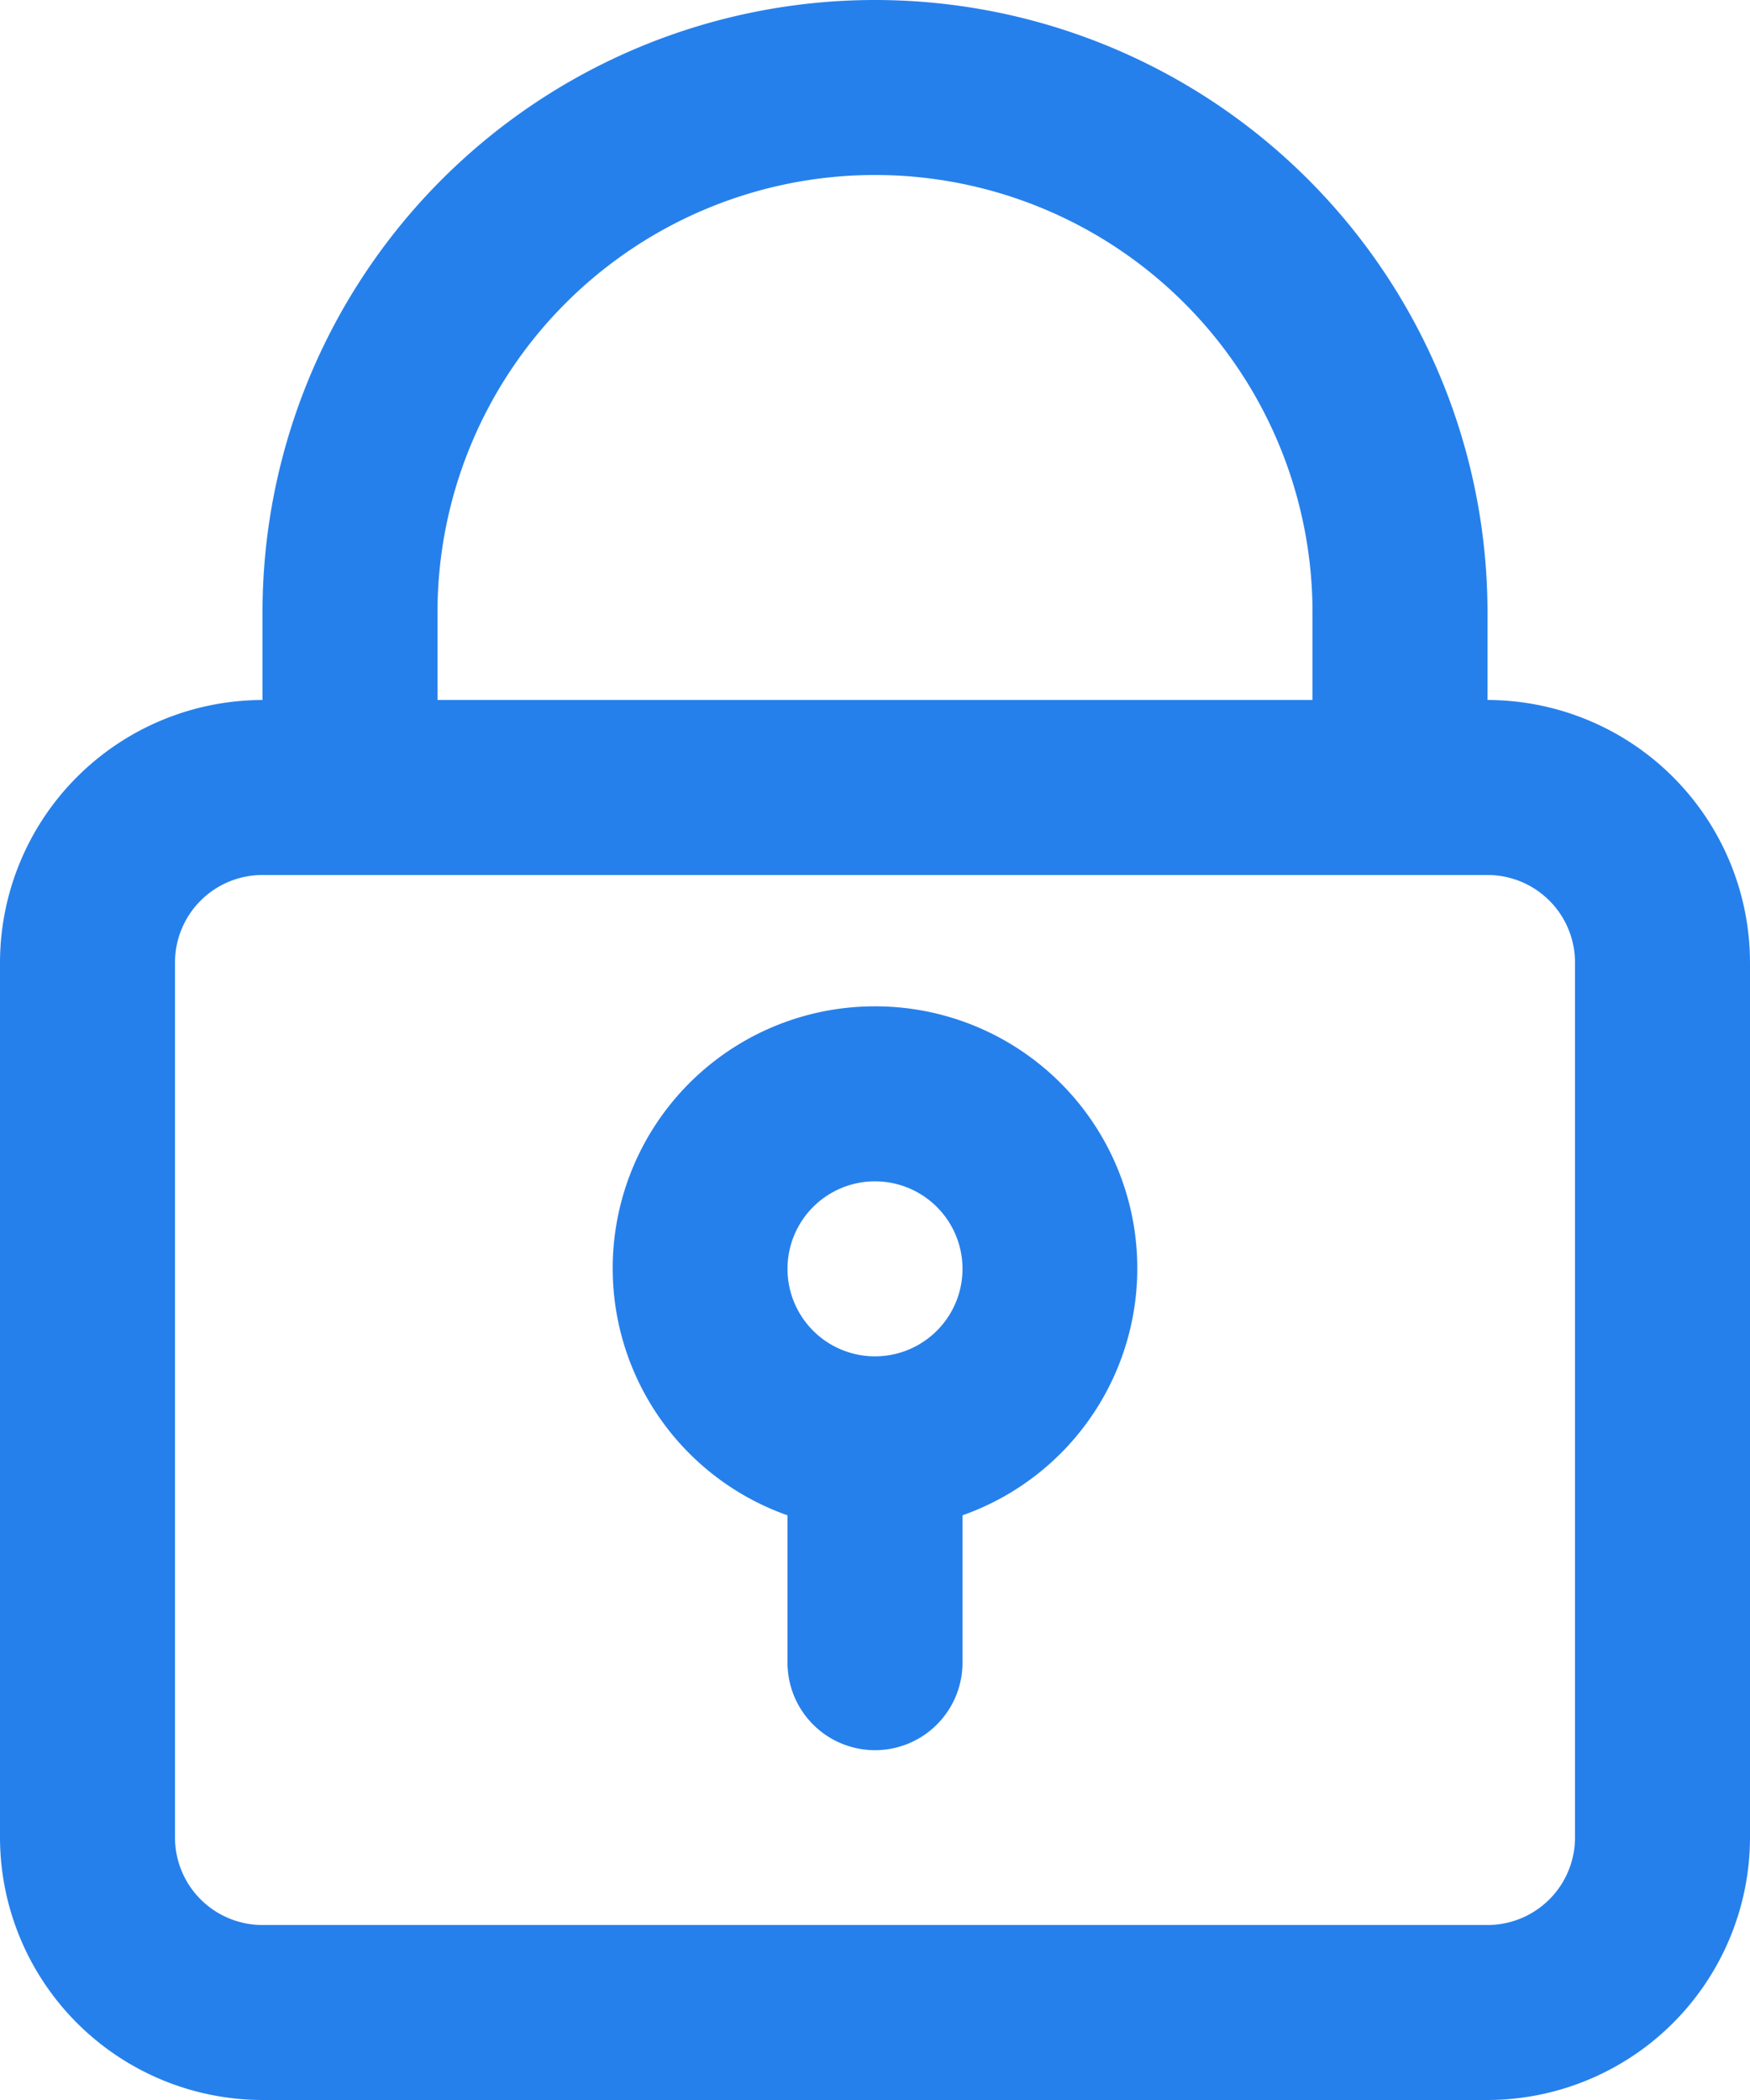 <svg xmlns="http://www.w3.org/2000/svg" width="9.5" height="11.4" viewBox="0 0 9.5 11.4">
  <g id="lock_1_" data-name="lock (1)" transform="translate(-42.667)">
    <g id="Group_28" data-name="Group 28" transform="translate(42.667)">
      <g id="Group_27" data-name="Group 27">
        <path id="Path_823" data-name="Path 823" d="M50.742,3.8V3.325a3.325,3.325,0,1,0-6.65,0V3.8a1.427,1.427,0,0,0-1.425,1.425v4.75A1.427,1.427,0,0,0,44.092,11.4h6.65a1.427,1.427,0,0,0,1.425-1.425V5.225A1.427,1.427,0,0,0,50.742,3.8Zm-5.7-.475a2.375,2.375,0,0,1,4.75,0V3.8h-4.75Zm6.175,6.65a.475.475,0,0,1-.475.475h-6.65a.475.475,0,0,1-.475-.475V5.225a.475.475,0,0,1,.475-.475h6.65a.475.475,0,0,1,.475.475Z" transform="translate(-42.667 0)" fill="#2680eb"/>
      </g>
    </g>
    <g id="Group_30" data-name="Group 30" transform="translate(45.992 5.463)">
      <g id="Group_29" data-name="Group 29">
        <path id="Path_824" data-name="Path 824" d="M193.425,245.333a1.422,1.422,0,0,0-.475,2.763v.8a.475.475,0,0,0,.95,0v-.8a1.422,1.422,0,0,0-.475-2.763Zm0,1.9a.475.475,0,1,1,.475-.475A.475.475,0,0,1,193.425,247.233Z" transform="translate(-192 -245.333)" fill="#2680eb"/>
      </g>
    </g>
  </g>
</svg>
